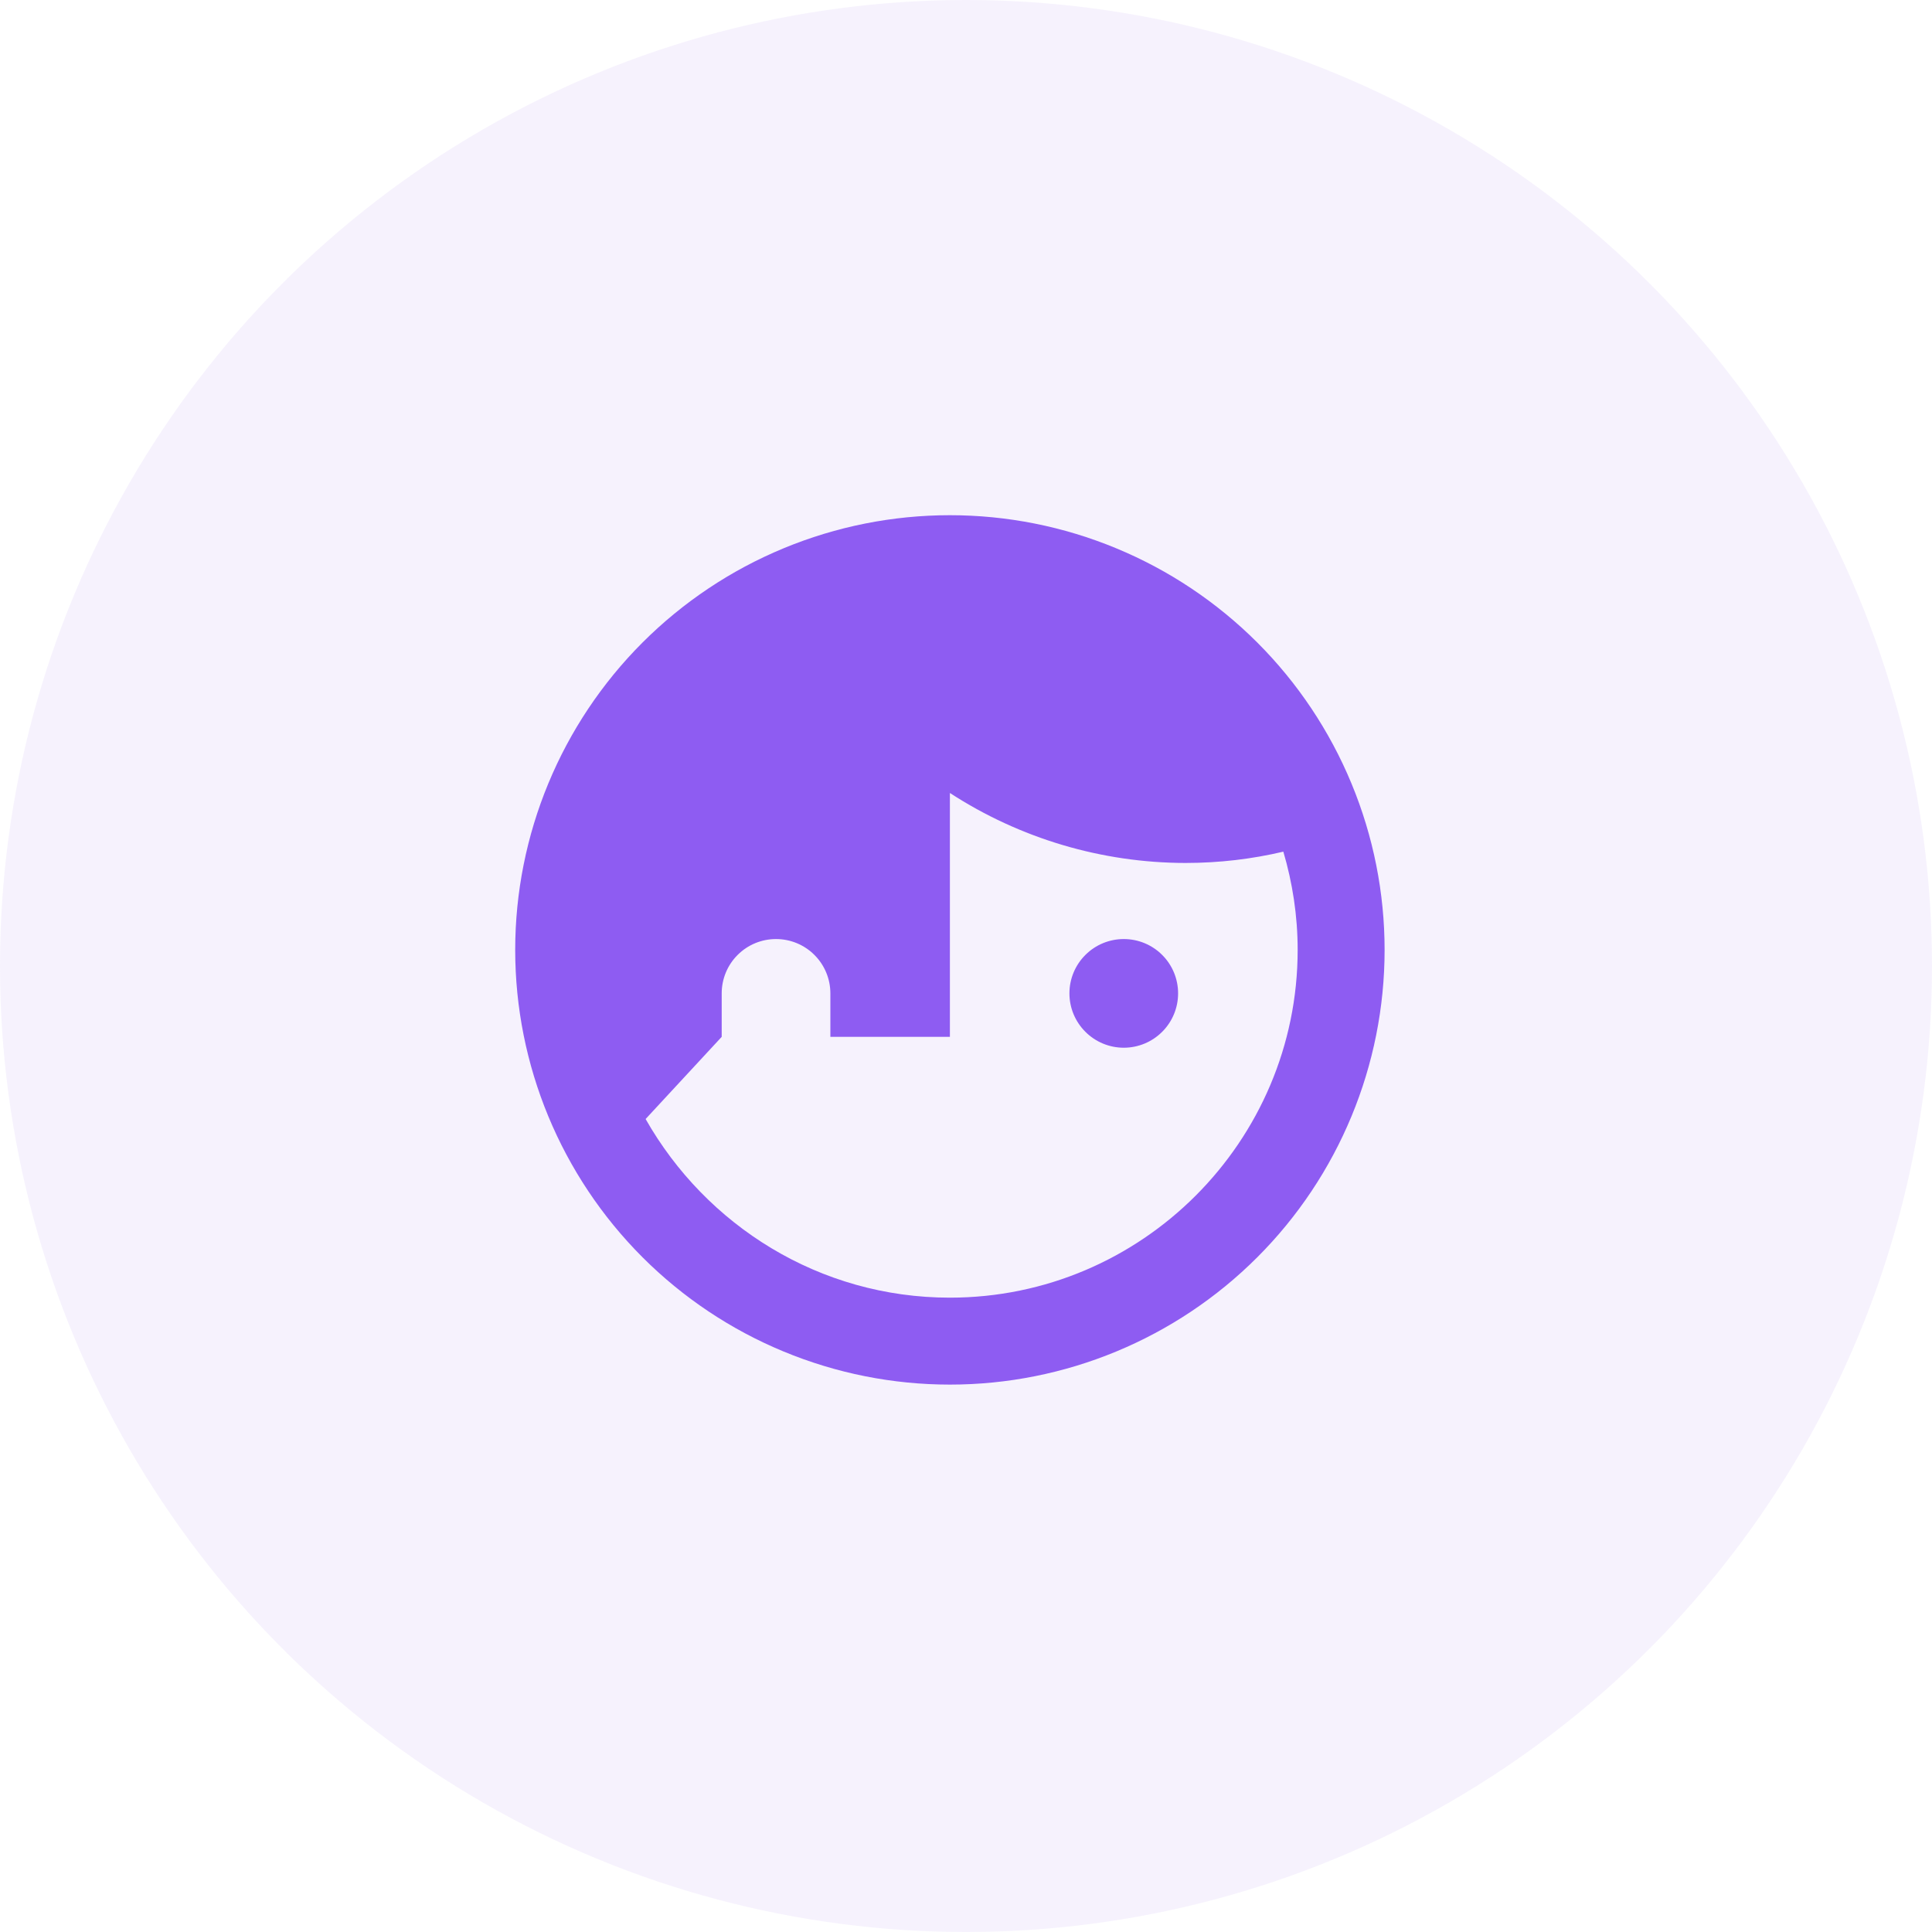 <svg width="60" height="60" viewBox="0 0 60 60" fill="none" xmlns="http://www.w3.org/2000/svg">
<circle cx="30" cy="30" r="30" fill="#A172F2" fill-opacity="0.09"/>
<path d="M29.5 16C27.727 16 25.972 16.349 24.334 17.028C22.696 17.706 21.208 18.701 19.954 19.954C17.422 22.486 16 25.92 16 29.5C16 33.08 17.422 36.514 19.954 39.046C21.208 40.3 22.696 41.294 24.334 41.972C25.972 42.651 27.727 43 29.5 43C33.08 43 36.514 41.578 39.046 39.046C41.578 36.514 43 33.08 43 29.5C43 27.727 42.651 25.972 41.972 24.334C41.294 22.696 40.3 21.208 39.046 19.954C37.792 18.701 36.304 17.706 34.666 17.028C33.028 16.349 31.273 16 29.5 16ZM29.5 24.627C31.678 26.042 34.219 26.797 36.817 26.8C37.87 26.8 38.883 26.678 39.855 26.449C40.138 27.407 40.3 28.433 40.3 29.5C40.3 35.453 35.453 40.3 29.5 40.3C25.45 40.3 21.927 38.059 20.05 34.752L22.413 32.2V30.85C22.413 30.402 22.59 29.973 22.907 29.657C23.223 29.34 23.652 29.163 24.1 29.163C24.548 29.163 24.977 29.34 25.293 29.657C25.61 29.973 25.788 30.402 25.788 30.85V32.2H29.5M34.9 29.163C34.452 29.163 34.023 29.34 33.707 29.657C33.39 29.973 33.212 30.402 33.212 30.85C33.212 31.298 33.39 31.727 33.707 32.043C34.023 32.36 34.452 32.538 34.9 32.538C35.348 32.538 35.777 32.36 36.093 32.043C36.41 31.727 36.587 31.298 36.587 30.85C36.587 30.402 36.41 29.973 36.093 29.657C35.777 29.34 35.348 29.163 34.9 29.163Z" fill="#8E5CF2"/>
</svg>
